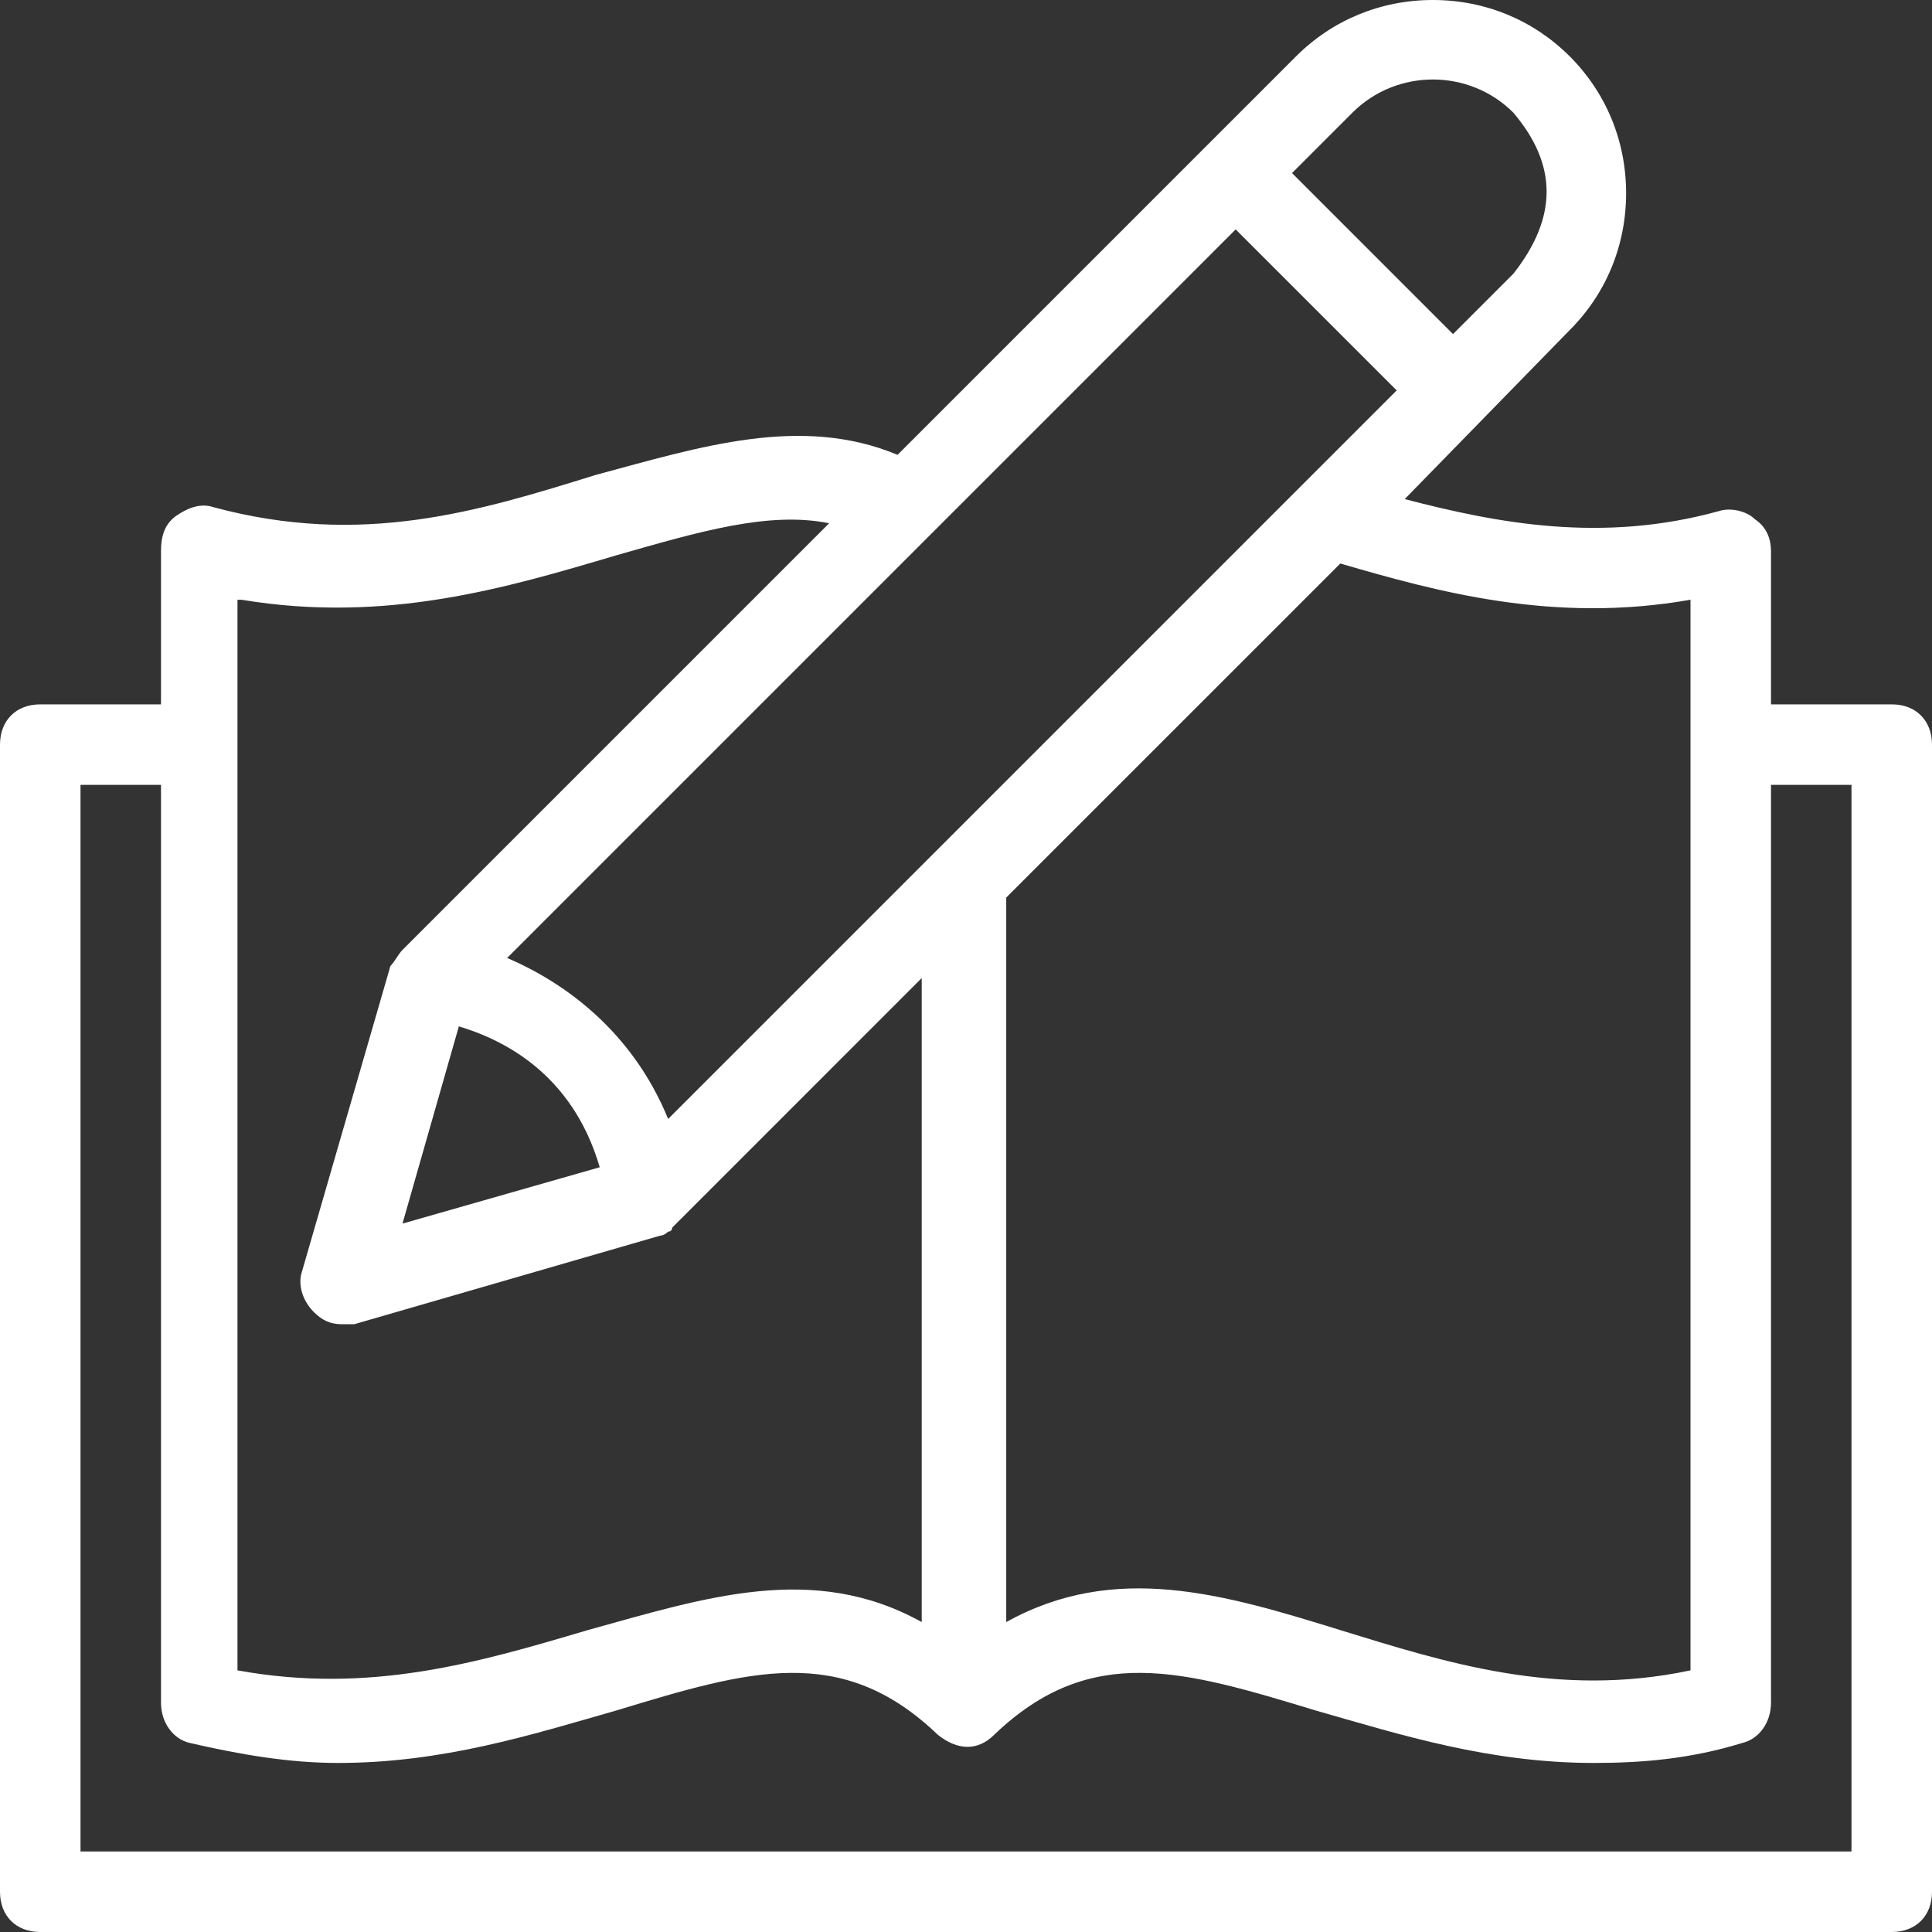 <svg width="64" height="64" viewBox="0 0 64 64" fill="none" xmlns="http://www.w3.org/2000/svg">
<rect x="0" y="0" width="64" height="64" fill="#333333" stroke="none"/>
<g id="&#231;&#172;&#148;&#232;&#174;&#176;" clip-path="url(#clip0_1300_8269)">
<path id="Vector" d="M62.667 23.333H58.667V18.267C58.667 17.867 58.533 17.467 58.133 17.2C57.867 16.933 57.333 16.8 56.933 16.933C53.067 18 49.6 17.333 46.533 16.533L52 10.933C53.2 9.733 53.867 8.133 53.867 6.4C53.867 4.667 53.2 3.067 52 1.867C50.8 0.667 49.2 0 47.467 0C45.733 0 44.133 0.667 42.933 1.867L29.733 15.067C26.533 13.733 23.2 14.8 19.733 15.733C15.867 16.933 12 18.133 7.067 16.8C6.667 16.667 6.267 16.8 5.867 17.067C5.467 17.333 5.333 17.733 5.333 18.267V23.333H1.333C0.533 23.333 0 23.867 0 24.667V62.667C0 63.467 0.533 64 1.333 64H62.667C63.467 64 64 63.467 64 62.667V24.667C64 23.867 63.467 23.333 62.667 23.333ZM56 19.867V24.667V55.333C51.6 56.267 47.867 55.067 44.4 54C40.533 52.8 36.933 51.733 33.333 53.733V29.733L44.4 18.667C47.6 19.6 51.467 20.667 56 19.867ZM44.8 3.733C46.267 2.267 48.667 2.267 50.133 3.733C51.6 5.467 51.6 7.2 50.133 9.067L48.133 11.067L42.8 5.733L44.8 3.733ZM40.933 7.6L46.267 12.933L22.133 37.067C20.933 34.133 18.667 32.533 16.8 31.733L40.933 7.6ZM19.867 38.667L13.333 40.533L15.2 34C16.533 34.4 18.933 35.467 19.867 38.667ZM8 19.867C12.8 20.667 16.8 19.467 20.4 18.4C23.2 17.6 25.467 16.933 27.467 17.333L13.333 31.467C13.2 31.6 13.067 31.867 12.933 32L10 42.133C9.867 42.533 10 43.067 10.4 43.467C10.667 43.733 10.933 43.867 11.333 43.867C11.467 43.867 11.6 43.867 11.733 43.867L21.867 40.933C22 40.933 22.133 40.8 22.133 40.8C22.267 40.8 22.267 40.667 22.267 40.667L30.533 32.4V53.733C26.933 51.733 23.333 52.933 19.467 54C15.867 55.067 12.267 56.133 7.867 55.333V19.867H8ZM61.333 61.333H2.667V26H5.333V56.4C5.333 57.067 5.733 57.6 6.267 57.733C8 58.133 9.6 58.4 11.2 58.4C14.667 58.4 17.6 57.467 20.4 56.667C24.8 55.333 27.867 54.4 31.067 57.467C31.733 58 32.4 58 32.933 57.467C36.133 54.4 39.2 55.333 43.6 56.667C46.4 57.467 49.333 58.4 52.8 58.4C54.4 58.4 56 58.267 57.733 57.733C58.267 57.6 58.667 57.067 58.667 56.4V26H61.333V61.333Z" fill="white"/>
</g>
<defs>
<clipPath id="clip0_1300_8269">
<rect width="64" height="64" fill="white"/>
</clipPath>
</defs>
</svg>
